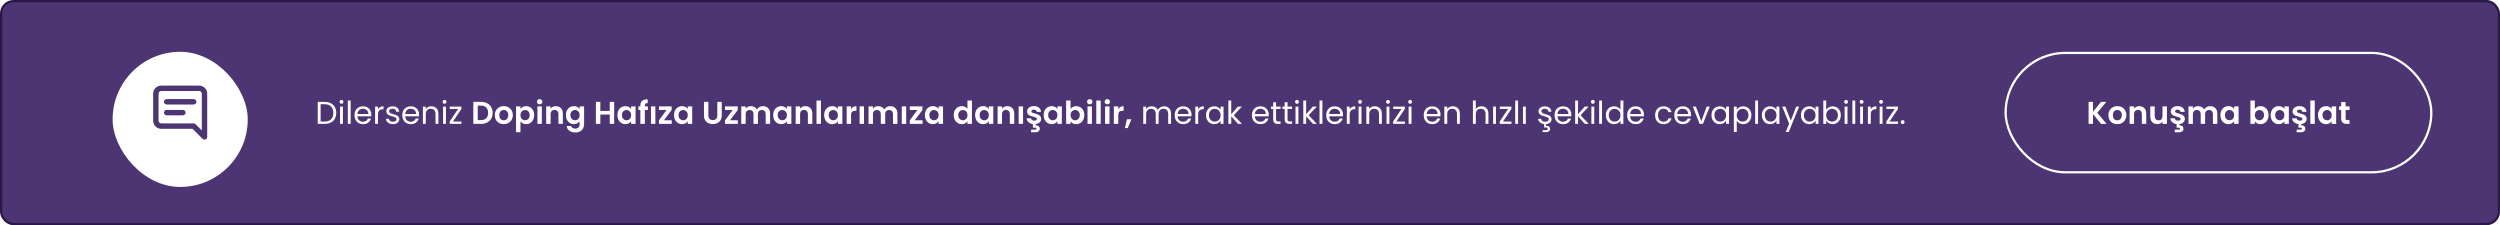 <svg width="1110" height="100" viewBox="0 0 1110 100" fill="none" xmlns="http://www.w3.org/2000/svg">
<rect x="0.5" y="0.5" width="1109" height="99" rx="5.5" fill="#4C3572" stroke="#2A1849"/>
<rect x="890.5" y="23.5" width="189" height="53" rx="26.5" stroke="white"/>
<mask id="mask0" mask-type="alpha" maskUnits="userSpaceOnUse" x="890" y="23" width="190" height="54">
<rect x="890.5" y="23.5" width="189" height="53" rx="26.5" fill="white" stroke="white"/>
</mask>
<g mask="url(#mask0)">
<path d="M932.85 55L929.294 50.646V55H927.334V45.228H929.294V49.61L932.85 45.228H935.216L931.184 50.072L935.328 55H932.85ZM940.061 55.126C939.315 55.126 938.643 54.963 938.045 54.636C937.448 54.3 936.977 53.829 936.631 53.222C936.295 52.615 936.127 51.915 936.127 51.122C936.127 50.329 936.3 49.629 936.645 49.022C937 48.415 937.481 47.949 938.087 47.622C938.694 47.286 939.371 47.118 940.117 47.118C940.864 47.118 941.541 47.286 942.147 47.622C942.754 47.949 943.23 48.415 943.575 49.022C943.93 49.629 944.107 50.329 944.107 51.122C944.107 51.915 943.925 52.615 943.561 53.222C943.207 53.829 942.721 54.3 942.105 54.636C941.499 54.963 940.817 55.126 940.061 55.126ZM940.061 53.418C940.416 53.418 940.747 53.334 941.055 53.166C941.373 52.989 941.625 52.727 941.811 52.382C941.998 52.037 942.091 51.617 942.091 51.122C942.091 50.385 941.895 49.82 941.503 49.428C941.121 49.027 940.649 48.826 940.089 48.826C939.529 48.826 939.058 49.027 938.675 49.428C938.302 49.82 938.115 50.385 938.115 51.122C938.115 51.859 938.297 52.429 938.661 52.83C939.035 53.222 939.501 53.418 940.061 53.418ZM949.843 47.132C950.767 47.132 951.514 47.426 952.083 48.014C952.652 48.593 952.937 49.405 952.937 50.45V55H950.977V50.716C950.977 50.1 950.823 49.629 950.515 49.302C950.207 48.966 949.787 48.798 949.255 48.798C948.714 48.798 948.284 48.966 947.967 49.302C947.659 49.629 947.505 50.1 947.505 50.716V55H945.545V47.244H947.505V48.21C947.766 47.874 948.098 47.613 948.499 47.426C948.91 47.23 949.358 47.132 949.843 47.132ZM962.123 47.244V55H960.149V54.02C959.897 54.356 959.566 54.622 959.155 54.818C958.754 55.005 958.315 55.098 957.839 55.098C957.232 55.098 956.696 54.972 956.229 54.72C955.762 54.459 955.394 54.081 955.123 53.586C954.862 53.082 954.731 52.485 954.731 51.794V47.244H956.691V51.514C956.691 52.13 956.845 52.606 957.153 52.942C957.461 53.269 957.881 53.432 958.413 53.432C958.954 53.432 959.379 53.269 959.687 52.942C959.995 52.606 960.149 52.13 960.149 51.514V47.244H962.123ZM967.641 55.63C968.154 55.63 968.583 55.761 968.929 56.022C969.283 56.283 969.461 56.661 969.461 57.156C969.461 57.66 969.279 58.047 968.915 58.318C968.56 58.589 968.121 58.724 967.599 58.724H965.611V57.576H967.277C967.501 57.576 967.669 57.543 967.781 57.478C967.902 57.413 967.963 57.296 967.963 57.128C967.963 56.96 967.902 56.843 967.781 56.778C967.669 56.722 967.501 56.694 967.277 56.694H966.409V55.084C965.606 54.981 964.953 54.697 964.449 54.23C963.945 53.763 963.674 53.203 963.637 52.55H965.611C965.648 52.849 965.793 53.096 966.045 53.292C966.306 53.488 966.628 53.586 967.011 53.586C967.384 53.586 967.673 53.511 967.879 53.362C968.093 53.213 968.201 53.021 968.201 52.788C968.201 52.536 968.07 52.349 967.809 52.228C967.557 52.097 967.151 51.957 966.591 51.808C966.012 51.668 965.536 51.523 965.163 51.374C964.799 51.225 964.481 50.996 964.211 50.688C963.949 50.38 963.819 49.965 963.819 49.442C963.819 49.013 963.94 48.621 964.183 48.266C964.435 47.911 964.789 47.631 965.247 47.426C965.713 47.221 966.259 47.118 966.885 47.118C967.809 47.118 968.546 47.351 969.097 47.818C969.647 48.275 969.951 48.896 970.007 49.68H968.131C968.103 49.372 967.972 49.129 967.739 48.952C967.515 48.765 967.211 48.672 966.829 48.672C966.474 48.672 966.199 48.737 966.003 48.868C965.816 48.999 965.723 49.181 965.723 49.414C965.723 49.675 965.853 49.876 966.115 50.016C966.376 50.147 966.782 50.282 967.333 50.422C967.893 50.562 968.355 50.707 968.719 50.856C969.083 51.005 969.395 51.239 969.657 51.556C969.927 51.864 970.067 52.275 970.077 52.788C970.077 53.385 969.857 53.894 969.419 54.314C968.989 54.734 968.397 54.991 967.641 55.084V55.63ZM981.318 47.132C982.27 47.132 983.035 47.426 983.614 48.014C984.202 48.593 984.496 49.405 984.496 50.45V55H982.536V50.716C982.536 50.109 982.382 49.647 982.074 49.33C981.766 49.003 981.346 48.84 980.814 48.84C980.282 48.84 979.857 49.003 979.54 49.33C979.232 49.647 979.078 50.109 979.078 50.716V55H977.118V50.716C977.118 50.109 976.964 49.647 976.656 49.33C976.348 49.003 975.928 48.84 975.396 48.84C974.854 48.84 974.425 49.003 974.108 49.33C973.8 49.647 973.646 50.109 973.646 50.716V55H971.686V47.244H973.646V48.182C973.898 47.855 974.22 47.599 974.612 47.412C975.013 47.225 975.452 47.132 975.928 47.132C976.534 47.132 977.076 47.263 977.552 47.524C978.028 47.776 978.396 48.14 978.658 48.616C978.91 48.168 979.274 47.809 979.75 47.538C980.235 47.267 980.758 47.132 981.318 47.132ZM985.852 51.094C985.852 50.31 986.006 49.615 986.314 49.008C986.631 48.401 987.056 47.935 987.588 47.608C988.129 47.281 988.731 47.118 989.394 47.118C989.972 47.118 990.476 47.235 990.906 47.468C991.344 47.701 991.694 47.995 991.956 48.35V47.244H993.93V55H991.956V53.866C991.704 54.23 991.354 54.533 990.906 54.776C990.467 55.009 989.958 55.126 989.38 55.126C988.726 55.126 988.129 54.958 987.588 54.622C987.056 54.286 986.631 53.815 986.314 53.208C986.006 52.592 985.852 51.887 985.852 51.094ZM991.956 51.122C991.956 50.646 991.862 50.24 991.676 49.904C991.489 49.559 991.237 49.297 990.92 49.12C990.602 48.933 990.262 48.84 989.898 48.84C989.534 48.84 989.198 48.929 988.89 49.106C988.582 49.283 988.33 49.545 988.134 49.89C987.947 50.226 987.854 50.627 987.854 51.094C987.854 51.561 987.947 51.971 988.134 52.326C988.33 52.671 988.582 52.937 988.89 53.124C989.207 53.311 989.543 53.404 989.898 53.404C990.262 53.404 990.602 53.315 990.92 53.138C991.237 52.951 991.489 52.69 991.676 52.354C991.862 52.009 991.956 51.598 991.956 51.122ZM1001.14 48.378C1001.39 48.005 1001.74 47.701 1002.18 47.468C1002.62 47.235 1003.13 47.118 1003.7 47.118C1004.36 47.118 1004.96 47.281 1005.49 47.608C1006.04 47.935 1006.46 48.401 1006.77 49.008C1007.09 49.605 1007.24 50.301 1007.24 51.094C1007.24 51.887 1007.09 52.592 1006.77 53.208C1006.46 53.815 1006.04 54.286 1005.49 54.622C1004.96 54.958 1004.36 55.126 1003.7 55.126C1003.12 55.126 1002.61 55.014 1002.18 54.79C1001.75 54.557 1001.4 54.258 1001.14 53.894V55H999.18V44.64H1001.14V48.378ZM1005.24 51.094C1005.24 50.627 1005.14 50.226 1004.95 49.89C1004.76 49.545 1004.51 49.283 1004.19 49.106C1003.88 48.929 1003.55 48.84 1003.18 48.84C1002.83 48.84 1002.49 48.933 1002.18 49.12C1001.87 49.297 1001.62 49.559 1001.42 49.904C1001.23 50.249 1001.14 50.655 1001.14 51.122C1001.14 51.589 1001.23 51.995 1001.42 52.34C1001.62 52.685 1001.87 52.951 1002.18 53.138C1002.49 53.315 1002.83 53.404 1003.18 53.404C1003.55 53.404 1003.88 53.311 1004.19 53.124C1004.51 52.937 1004.76 52.671 1004.95 52.326C1005.14 51.981 1005.24 51.57 1005.24 51.094ZM1008.16 51.094C1008.16 50.31 1008.32 49.615 1008.63 49.008C1008.94 48.401 1009.37 47.935 1009.9 47.608C1010.44 47.281 1011.04 47.118 1011.71 47.118C1012.28 47.118 1012.79 47.235 1013.22 47.468C1013.66 47.701 1014.01 47.995 1014.27 48.35V47.244H1016.24V55H1014.27V53.866C1014.02 54.23 1013.67 54.533 1013.22 54.776C1012.78 55.009 1012.27 55.126 1011.69 55.126C1011.04 55.126 1010.44 54.958 1009.9 54.622C1009.37 54.286 1008.94 53.815 1008.63 53.208C1008.32 52.592 1008.16 51.887 1008.16 51.094ZM1014.27 51.122C1014.27 50.646 1014.17 50.24 1013.99 49.904C1013.8 49.559 1013.55 49.297 1013.23 49.12C1012.91 48.933 1012.57 48.84 1012.21 48.84C1011.85 48.84 1011.51 48.929 1011.2 49.106C1010.89 49.283 1010.64 49.545 1010.45 49.89C1010.26 50.226 1010.17 50.627 1010.17 51.094C1010.17 51.561 1010.26 51.971 1010.45 52.326C1010.64 52.671 1010.89 52.937 1011.2 53.124C1011.52 53.311 1011.86 53.404 1012.21 53.404C1012.57 53.404 1012.91 53.315 1013.23 53.138C1013.55 52.951 1013.8 52.69 1013.99 52.354C1014.17 52.009 1014.27 51.598 1014.27 51.122ZM1021.74 55.63C1022.25 55.63 1022.68 55.761 1023.03 56.022C1023.38 56.283 1023.56 56.661 1023.56 57.156C1023.56 57.66 1023.38 58.047 1023.01 58.318C1022.66 58.589 1022.22 58.724 1021.7 58.724H1019.71V57.576H1021.38C1021.6 57.576 1021.77 57.543 1021.88 57.478C1022 57.413 1022.06 57.296 1022.06 57.128C1022.06 56.96 1022 56.843 1021.88 56.778C1021.77 56.722 1021.6 56.694 1021.38 56.694H1020.51V55.084C1019.71 54.981 1019.05 54.697 1018.55 54.23C1018.04 53.763 1017.77 53.203 1017.74 52.55H1019.71C1019.75 52.849 1019.89 53.096 1020.14 53.292C1020.41 53.488 1020.73 53.586 1021.11 53.586C1021.48 53.586 1021.77 53.511 1021.98 53.362C1022.19 53.213 1022.3 53.021 1022.3 52.788C1022.3 52.536 1022.17 52.349 1021.91 52.228C1021.66 52.097 1021.25 51.957 1020.69 51.808C1020.11 51.668 1019.64 51.523 1019.26 51.374C1018.9 51.225 1018.58 50.996 1018.31 50.688C1018.05 50.38 1017.92 49.965 1017.92 49.442C1017.92 49.013 1018.04 48.621 1018.28 48.266C1018.53 47.911 1018.89 47.631 1019.35 47.426C1019.81 47.221 1020.36 47.118 1020.98 47.118C1021.91 47.118 1022.65 47.351 1023.2 47.818C1023.75 48.275 1024.05 48.896 1024.11 49.68H1022.23C1022.2 49.372 1022.07 49.129 1021.84 48.952C1021.61 48.765 1021.31 48.672 1020.93 48.672C1020.57 48.672 1020.3 48.737 1020.1 48.868C1019.92 48.999 1019.82 49.181 1019.82 49.414C1019.82 49.675 1019.95 49.876 1020.21 50.016C1020.48 50.147 1020.88 50.282 1021.43 50.422C1021.99 50.562 1022.45 50.707 1022.82 50.856C1023.18 51.005 1023.5 51.239 1023.76 51.556C1024.03 51.864 1024.17 52.275 1024.18 52.788C1024.18 53.385 1023.96 53.894 1023.52 54.314C1023.09 54.734 1022.5 54.991 1021.74 55.084V55.63ZM1027.75 44.64V55H1025.79V44.64H1027.75ZM1029.18 51.094C1029.18 50.31 1029.33 49.615 1029.64 49.008C1029.96 48.401 1030.38 47.935 1030.91 47.608C1031.46 47.281 1032.06 47.118 1032.72 47.118C1033.3 47.118 1033.8 47.235 1034.23 47.468C1034.67 47.701 1035.02 47.995 1035.28 48.35V47.244H1037.26V55H1035.28V53.866C1035.03 54.23 1034.68 54.533 1034.23 54.776C1033.79 55.009 1033.28 55.126 1032.71 55.126C1032.05 55.126 1031.46 54.958 1030.91 54.622C1030.38 54.286 1029.96 53.815 1029.64 53.208C1029.33 52.592 1029.18 51.887 1029.18 51.094ZM1035.28 51.122C1035.28 50.646 1035.19 50.24 1035 49.904C1034.82 49.559 1034.56 49.297 1034.25 49.12C1033.93 48.933 1033.59 48.84 1033.22 48.84C1032.86 48.84 1032.52 48.929 1032.22 49.106C1031.91 49.283 1031.66 49.545 1031.46 49.89C1031.27 50.226 1031.18 50.627 1031.18 51.094C1031.18 51.561 1031.27 51.971 1031.46 52.326C1031.66 52.671 1031.91 52.937 1032.22 53.124C1032.53 53.311 1032.87 53.404 1033.22 53.404C1033.59 53.404 1033.93 53.315 1034.25 53.138C1034.56 52.951 1034.82 52.69 1035 52.354C1035.19 52.009 1035.28 51.598 1035.28 51.122ZM1041.45 48.854V52.606C1041.45 52.867 1041.51 53.059 1041.63 53.18C1041.76 53.292 1041.98 53.348 1042.28 53.348H1043.19V55H1041.96C1040.3 55 1039.48 54.197 1039.48 52.592V48.854H1038.55V47.244H1039.48V45.326H1041.45V47.244H1043.19V48.854H1041.45Z" fill="white"/>
</g>
<path d="M144.116 45.242C145.18 45.242 146.099 45.443 146.874 45.844C147.658 46.236 148.255 46.801 148.666 47.538C149.086 48.275 149.296 49.143 149.296 50.142C149.296 51.141 149.086 52.009 148.666 52.746C148.255 53.474 147.658 54.034 146.874 54.426C146.099 54.809 145.18 55 144.116 55H141.078V45.242H144.116ZM144.116 53.95C145.376 53.95 146.337 53.619 147 52.956C147.663 52.284 147.994 51.346 147.994 50.142C147.994 48.929 147.658 47.981 146.986 47.3C146.323 46.619 145.367 46.278 144.116 46.278H142.352V53.95H144.116ZM151.634 46.082C151.392 46.082 151.186 45.998 151.018 45.83C150.85 45.662 150.766 45.457 150.766 45.214C150.766 44.971 150.85 44.766 151.018 44.598C151.186 44.43 151.392 44.346 151.634 44.346C151.868 44.346 152.064 44.43 152.222 44.598C152.39 44.766 152.474 44.971 152.474 45.214C152.474 45.457 152.39 45.662 152.222 45.83C152.064 45.998 151.868 46.082 151.634 46.082ZM152.25 47.328V55H150.976V47.328H152.25ZM155.696 44.64V55H154.422V44.64H155.696ZM164.867 50.87C164.867 51.113 164.853 51.369 164.825 51.64H158.693C158.74 52.396 158.996 52.989 159.463 53.418C159.939 53.838 160.513 54.048 161.185 54.048C161.736 54.048 162.193 53.922 162.557 53.67C162.93 53.409 163.192 53.063 163.341 52.634H164.713C164.508 53.371 164.097 53.973 163.481 54.44C162.865 54.897 162.1 55.126 161.185 55.126C160.457 55.126 159.804 54.963 159.225 54.636C158.656 54.309 158.208 53.847 157.881 53.25C157.554 52.643 157.391 51.943 157.391 51.15C157.391 50.357 157.55 49.661 157.867 49.064C158.184 48.467 158.628 48.009 159.197 47.692C159.776 47.365 160.438 47.202 161.185 47.202C161.913 47.202 162.557 47.361 163.117 47.678C163.677 47.995 164.106 48.434 164.405 48.994C164.713 49.545 164.867 50.17 164.867 50.87ZM163.551 50.604C163.551 50.119 163.444 49.703 163.229 49.358C163.014 49.003 162.72 48.737 162.347 48.56C161.983 48.373 161.577 48.28 161.129 48.28C160.485 48.28 159.934 48.485 159.477 48.896C159.029 49.307 158.772 49.876 158.707 50.604H163.551ZM167.823 48.574C168.047 48.135 168.364 47.795 168.775 47.552C169.195 47.309 169.703 47.188 170.301 47.188V48.504H169.965C168.537 48.504 167.823 49.279 167.823 50.828V55H166.549V47.328H167.823V48.574ZM174.487 55.126C173.899 55.126 173.372 55.028 172.905 54.832C172.439 54.627 172.07 54.347 171.799 53.992C171.529 53.628 171.379 53.213 171.351 52.746H172.667C172.705 53.129 172.882 53.441 173.199 53.684C173.526 53.927 173.951 54.048 174.473 54.048C174.959 54.048 175.341 53.941 175.621 53.726C175.901 53.511 176.041 53.241 176.041 52.914C176.041 52.578 175.892 52.331 175.593 52.172C175.295 52.004 174.833 51.841 174.207 51.682C173.638 51.533 173.171 51.383 172.807 51.234C172.453 51.075 172.145 50.847 171.883 50.548C171.631 50.24 171.505 49.839 171.505 49.344C171.505 48.952 171.622 48.593 171.855 48.266C172.089 47.939 172.42 47.683 172.849 47.496C173.279 47.3 173.769 47.202 174.319 47.202C175.169 47.202 175.855 47.417 176.377 47.846C176.9 48.275 177.18 48.863 177.217 49.61H175.943C175.915 49.209 175.752 48.887 175.453 48.644C175.164 48.401 174.772 48.28 174.277 48.28C173.82 48.28 173.456 48.378 173.185 48.574C172.915 48.77 172.779 49.027 172.779 49.344C172.779 49.596 172.859 49.806 173.017 49.974C173.185 50.133 173.391 50.263 173.633 50.366C173.885 50.459 174.231 50.567 174.669 50.688C175.22 50.837 175.668 50.987 176.013 51.136C176.359 51.276 176.653 51.491 176.895 51.78C177.147 52.069 177.278 52.447 177.287 52.914C177.287 53.334 177.171 53.712 176.937 54.048C176.704 54.384 176.373 54.65 175.943 54.846C175.523 55.033 175.038 55.126 174.487 55.126ZM186.086 50.87C186.086 51.113 186.072 51.369 186.044 51.64H179.912C179.958 52.396 180.215 52.989 180.682 53.418C181.158 53.838 181.732 54.048 182.404 54.048C182.954 54.048 183.412 53.922 183.776 53.67C184.149 53.409 184.41 53.063 184.56 52.634H185.932C185.726 53.371 185.316 53.973 184.7 54.44C184.084 54.897 183.318 55.126 182.404 55.126C181.676 55.126 181.022 54.963 180.444 54.636C179.874 54.309 179.426 53.847 179.1 53.25C178.773 52.643 178.61 51.943 178.61 51.15C178.61 50.357 178.768 49.661 179.086 49.064C179.403 48.467 179.846 48.009 180.416 47.692C180.994 47.365 181.657 47.202 182.404 47.202C183.132 47.202 183.776 47.361 184.336 47.678C184.896 47.995 185.325 48.434 185.624 48.994C185.932 49.545 186.086 50.17 186.086 50.87ZM184.77 50.604C184.77 50.119 184.662 49.703 184.448 49.358C184.233 49.003 183.939 48.737 183.566 48.56C183.202 48.373 182.796 48.28 182.348 48.28C181.704 48.28 181.153 48.485 180.696 48.896C180.248 49.307 179.991 49.876 179.926 50.604H184.77ZM191.505 47.188C192.439 47.188 193.195 47.473 193.773 48.042C194.352 48.602 194.641 49.414 194.641 50.478V55H193.381V50.66C193.381 49.895 193.19 49.311 192.807 48.91C192.425 48.499 191.902 48.294 191.239 48.294C190.567 48.294 190.031 48.504 189.629 48.924C189.237 49.344 189.041 49.955 189.041 50.758V55H187.767V47.328H189.041V48.42C189.293 48.028 189.634 47.725 190.063 47.51C190.502 47.295 190.983 47.188 191.505 47.188ZM197.381 46.082C197.138 46.082 196.933 45.998 196.765 45.83C196.597 45.662 196.513 45.457 196.513 45.214C196.513 44.971 196.597 44.766 196.765 44.598C196.933 44.43 197.138 44.346 197.381 44.346C197.614 44.346 197.81 44.43 197.969 44.598C198.137 44.766 198.221 44.971 198.221 45.214C198.221 45.457 198.137 45.662 197.969 45.83C197.81 45.998 197.614 46.082 197.381 46.082ZM197.997 47.328V55H196.723V47.328H197.997ZM201.12 53.95H204.886V55H199.664V53.95L203.388 48.364H199.692V47.328H204.858V48.364L201.12 53.95ZM213.575 45.228C214.602 45.228 215.503 45.429 216.277 45.83C217.061 46.231 217.663 46.805 218.083 47.552C218.513 48.289 218.727 49.148 218.727 50.128C218.727 51.108 218.513 51.967 218.083 52.704C217.663 53.432 217.061 53.997 216.277 54.398C215.503 54.799 214.602 55 213.575 55H210.159V45.228H213.575ZM213.505 53.334C214.532 53.334 215.325 53.054 215.885 52.494C216.445 51.934 216.725 51.145 216.725 50.128C216.725 49.111 216.445 48.317 215.885 47.748C215.325 47.169 214.532 46.88 213.505 46.88H212.119V53.334H213.505ZM223.639 55.126C222.892 55.126 222.22 54.963 221.623 54.636C221.025 54.3 220.554 53.829 220.209 53.222C219.873 52.615 219.705 51.915 219.705 51.122C219.705 50.329 219.877 49.629 220.223 49.022C220.577 48.415 221.058 47.949 221.665 47.622C222.271 47.286 222.948 47.118 223.695 47.118C224.441 47.118 225.118 47.286 225.725 47.622C226.331 47.949 226.807 48.415 227.153 49.022C227.507 49.629 227.685 50.329 227.685 51.122C227.685 51.915 227.503 52.615 227.139 53.222C226.784 53.829 226.299 54.3 225.683 54.636C225.076 54.963 224.395 55.126 223.639 55.126ZM223.639 53.418C223.993 53.418 224.325 53.334 224.633 53.166C224.95 52.989 225.202 52.727 225.389 52.382C225.575 52.037 225.669 51.617 225.669 51.122C225.669 50.385 225.473 49.82 225.081 49.428C224.698 49.027 224.227 48.826 223.667 48.826C223.107 48.826 222.635 49.027 222.253 49.428C221.879 49.82 221.693 50.385 221.693 51.122C221.693 51.859 221.875 52.429 222.239 52.83C222.612 53.222 223.079 53.418 223.639 53.418ZM231.082 48.364C231.334 48.009 231.68 47.715 232.118 47.482C232.566 47.239 233.075 47.118 233.644 47.118C234.307 47.118 234.904 47.281 235.436 47.608C235.978 47.935 236.402 48.401 236.71 49.008C237.028 49.605 237.186 50.301 237.186 51.094C237.186 51.887 237.028 52.592 236.71 53.208C236.402 53.815 235.978 54.286 235.436 54.622C234.904 54.958 234.307 55.126 233.644 55.126C233.075 55.126 232.571 55.009 232.132 54.776C231.703 54.543 231.353 54.249 231.082 53.894V58.696H229.122V47.244H231.082V48.364ZM235.184 51.094C235.184 50.627 235.086 50.226 234.89 49.89C234.704 49.545 234.452 49.283 234.134 49.106C233.826 48.929 233.49 48.84 233.126 48.84C232.772 48.84 232.436 48.933 232.118 49.12C231.81 49.297 231.558 49.559 231.362 49.904C231.176 50.249 231.082 50.655 231.082 51.122C231.082 51.589 231.176 51.995 231.362 52.34C231.558 52.685 231.81 52.951 232.118 53.138C232.436 53.315 232.772 53.404 233.126 53.404C233.49 53.404 233.826 53.311 234.134 53.124C234.452 52.937 234.704 52.671 234.89 52.326C235.086 51.981 235.184 51.57 235.184 51.094ZM239.605 46.32C239.259 46.32 238.97 46.213 238.737 45.998C238.513 45.774 238.401 45.499 238.401 45.172C238.401 44.845 238.513 44.575 238.737 44.36C238.97 44.136 239.259 44.024 239.605 44.024C239.95 44.024 240.235 44.136 240.459 44.36C240.692 44.575 240.809 44.845 240.809 45.172C240.809 45.499 240.692 45.774 240.459 45.998C240.235 46.213 239.95 46.32 239.605 46.32ZM240.571 47.244V55H238.611V47.244H240.571ZM246.805 47.132C247.729 47.132 248.476 47.426 249.045 48.014C249.614 48.593 249.899 49.405 249.899 50.45V55H247.939V50.716C247.939 50.1 247.785 49.629 247.477 49.302C247.169 48.966 246.749 48.798 246.217 48.798C245.676 48.798 245.246 48.966 244.929 49.302C244.621 49.629 244.467 50.1 244.467 50.716V55H242.507V47.244H244.467V48.21C244.728 47.874 245.06 47.613 245.461 47.426C245.872 47.23 246.32 47.132 246.805 47.132ZM254.801 47.118C255.38 47.118 255.888 47.235 256.327 47.468C256.766 47.692 257.111 47.986 257.363 48.35V47.244H259.337V55.056C259.337 55.775 259.192 56.414 258.903 56.974C258.614 57.543 258.18 57.991 257.601 58.318C257.022 58.654 256.322 58.822 255.501 58.822C254.4 58.822 253.494 58.565 252.785 58.052C252.085 57.539 251.688 56.839 251.595 55.952H253.541C253.644 56.307 253.863 56.587 254.199 56.792C254.544 57.007 254.96 57.114 255.445 57.114C256.014 57.114 256.476 56.941 256.831 56.596C257.186 56.26 257.363 55.747 257.363 55.056V53.852C257.111 54.216 256.761 54.519 256.313 54.762C255.874 55.005 255.37 55.126 254.801 55.126C254.148 55.126 253.55 54.958 253.009 54.622C252.468 54.286 252.038 53.815 251.721 53.208C251.413 52.592 251.259 51.887 251.259 51.094C251.259 50.31 251.413 49.615 251.721 49.008C252.038 48.401 252.463 47.935 252.995 47.608C253.536 47.281 254.138 47.118 254.801 47.118ZM257.363 51.122C257.363 50.646 257.27 50.24 257.083 49.904C256.896 49.559 256.644 49.297 256.327 49.12C256.01 48.933 255.669 48.84 255.305 48.84C254.941 48.84 254.605 48.929 254.297 49.106C253.989 49.283 253.737 49.545 253.541 49.89C253.354 50.226 253.261 50.627 253.261 51.094C253.261 51.561 253.354 51.971 253.541 52.326C253.737 52.671 253.989 52.937 254.297 53.124C254.614 53.311 254.95 53.404 255.305 53.404C255.669 53.404 256.01 53.315 256.327 53.138C256.644 52.951 256.896 52.69 257.083 52.354C257.27 52.009 257.363 51.598 257.363 51.122ZM272.693 45.228V55H270.733V50.842H266.547V55H264.587V45.228H266.547V49.246H270.733V45.228H272.693ZM274.118 51.094C274.118 50.31 274.272 49.615 274.58 49.008C274.898 48.401 275.322 47.935 275.854 47.608C276.396 47.281 276.998 47.118 277.66 47.118C278.239 47.118 278.743 47.235 279.172 47.468C279.611 47.701 279.961 47.995 280.222 48.35V47.244H282.196V55H280.222V53.866C279.97 54.23 279.62 54.533 279.172 54.776C278.734 55.009 278.225 55.126 277.646 55.126C276.993 55.126 276.396 54.958 275.854 54.622C275.322 54.286 274.898 53.815 274.58 53.208C274.272 52.592 274.118 51.887 274.118 51.094ZM280.222 51.122C280.222 50.646 280.129 50.24 279.942 49.904C279.756 49.559 279.504 49.297 279.186 49.12C278.869 48.933 278.528 48.84 278.164 48.84C277.8 48.84 277.464 48.929 277.156 49.106C276.848 49.283 276.596 49.545 276.4 49.89C276.214 50.226 276.12 50.627 276.12 51.094C276.12 51.561 276.214 51.971 276.4 52.326C276.596 52.671 276.848 52.937 277.156 53.124C277.474 53.311 277.81 53.404 278.164 53.404C278.528 53.404 278.869 53.315 279.186 53.138C279.504 52.951 279.756 52.69 279.942 52.354C280.129 52.009 280.222 51.598 280.222 51.122ZM287.667 48.854H286.309V55H284.321V48.854H283.439V47.244H284.321V46.852C284.321 45.9 284.591 45.2 285.133 44.752C285.674 44.304 286.491 44.094 287.583 44.122V45.774C287.107 45.765 286.775 45.844 286.589 46.012C286.402 46.18 286.309 46.483 286.309 46.922V47.244H287.667V48.854ZM290.981 47.244V55H289.021V47.244H290.981ZM294.789 53.39H298.247V55H292.563V53.418L295.951 48.854H292.577V47.244H298.205V48.826L294.789 53.39ZM299.261 51.094C299.261 50.31 299.415 49.615 299.723 49.008C300.04 48.401 300.465 47.935 300.997 47.608C301.538 47.281 302.14 47.118 302.803 47.118C303.381 47.118 303.885 47.235 304.315 47.468C304.753 47.701 305.103 47.995 305.365 48.35V47.244H307.339V55H305.365V53.866C305.113 54.23 304.763 54.533 304.315 54.776C303.876 55.009 303.367 55.126 302.789 55.126C302.135 55.126 301.538 54.958 300.997 54.622C300.465 54.286 300.04 53.815 299.723 53.208C299.415 52.592 299.261 51.887 299.261 51.094ZM305.365 51.122C305.365 50.646 305.271 50.24 305.085 49.904C304.898 49.559 304.646 49.297 304.329 49.12C304.011 48.933 303.671 48.84 303.307 48.84C302.943 48.84 302.607 48.929 302.299 49.106C301.991 49.283 301.739 49.545 301.543 49.89C301.356 50.226 301.263 50.627 301.263 51.094C301.263 51.561 301.356 51.971 301.543 52.326C301.739 52.671 301.991 52.937 302.299 53.124C302.616 53.311 302.952 53.404 303.307 53.404C303.671 53.404 304.011 53.315 304.329 53.138C304.646 52.951 304.898 52.69 305.085 52.354C305.271 52.009 305.365 51.598 305.365 51.122ZM314.521 45.228V51.276C314.521 51.939 314.694 52.447 315.039 52.802C315.384 53.147 315.87 53.32 316.495 53.32C317.13 53.32 317.62 53.147 317.965 52.802C318.31 52.447 318.483 51.939 318.483 51.276V45.228H320.457V51.262C320.457 52.093 320.275 52.797 319.911 53.376C319.556 53.945 319.076 54.375 318.469 54.664C317.872 54.953 317.204 55.098 316.467 55.098C315.739 55.098 315.076 54.953 314.479 54.664C313.891 54.375 313.424 53.945 313.079 53.376C312.734 52.797 312.561 52.093 312.561 51.262V45.228H314.521ZM324.143 53.39H327.601V55H321.917V53.418L325.305 48.854H321.931V47.244H327.559V48.826L324.143 53.39ZM338.75 47.132C339.702 47.132 340.468 47.426 341.046 48.014C341.634 48.593 341.928 49.405 341.928 50.45V55H339.968V50.716C339.968 50.109 339.814 49.647 339.506 49.33C339.198 49.003 338.778 48.84 338.246 48.84C337.714 48.84 337.29 49.003 336.972 49.33C336.664 49.647 336.51 50.109 336.51 50.716V55H334.55V50.716C334.55 50.109 334.396 49.647 334.088 49.33C333.78 49.003 333.36 48.84 332.828 48.84C332.287 48.84 331.858 49.003 331.54 49.33C331.232 49.647 331.078 50.109 331.078 50.716V55H329.118V47.244H331.078V48.182C331.33 47.855 331.652 47.599 332.044 47.412C332.446 47.225 332.884 47.132 333.36 47.132C333.967 47.132 334.508 47.263 334.984 47.524C335.46 47.776 335.829 48.14 336.09 48.616C336.342 48.168 336.706 47.809 337.182 47.538C337.668 47.267 338.19 47.132 338.75 47.132ZM343.284 51.094C343.284 50.31 343.438 49.615 343.746 49.008C344.064 48.401 344.488 47.935 345.02 47.608C345.562 47.281 346.164 47.118 346.826 47.118C347.405 47.118 347.909 47.235 348.338 47.468C348.777 47.701 349.127 47.995 349.388 48.35V47.244H351.362V55H349.388V53.866C349.136 54.23 348.786 54.533 348.338 54.776C347.9 55.009 347.391 55.126 346.812 55.126C346.159 55.126 345.562 54.958 345.02 54.622C344.488 54.286 344.064 53.815 343.746 53.208C343.438 52.592 343.284 51.887 343.284 51.094ZM349.388 51.122C349.388 50.646 349.295 50.24 349.108 49.904C348.922 49.559 348.67 49.297 348.352 49.12C348.035 48.933 347.694 48.84 347.33 48.84C346.966 48.84 346.63 48.929 346.322 49.106C346.014 49.283 345.762 49.545 345.566 49.89C345.38 50.226 345.286 50.627 345.286 51.094C345.286 51.561 345.38 51.971 345.566 52.326C345.762 52.671 346.014 52.937 346.322 53.124C346.64 53.311 346.976 53.404 347.33 53.404C347.694 53.404 348.035 53.315 348.352 53.138C348.67 52.951 348.922 52.69 349.108 52.354C349.295 52.009 349.388 51.598 349.388 51.122ZM357.575 47.132C358.499 47.132 359.245 47.426 359.815 48.014C360.384 48.593 360.669 49.405 360.669 50.45V55H358.709V50.716C358.709 50.1 358.555 49.629 358.247 49.302C357.939 48.966 357.519 48.798 356.987 48.798C356.445 48.798 356.016 48.966 355.699 49.302C355.391 49.629 355.237 50.1 355.237 50.716V55H353.277V47.244H355.237V48.21C355.498 47.874 355.829 47.613 356.231 47.426C356.641 47.23 357.089 47.132 357.575 47.132ZM364.492 44.64V55H362.532V44.64H364.492ZM365.925 51.094C365.925 50.31 366.079 49.615 366.387 49.008C366.704 48.401 367.129 47.935 367.661 47.608C368.202 47.281 368.804 47.118 369.467 47.118C370.046 47.118 370.55 47.235 370.979 47.468C371.418 47.701 371.768 47.995 372.029 48.35V47.244H374.003V55H372.029V53.866C371.777 54.23 371.427 54.533 370.979 54.776C370.54 55.009 370.032 55.126 369.453 55.126C368.8 55.126 368.202 54.958 367.661 54.622C367.129 54.286 366.704 53.815 366.387 53.208C366.079 52.592 365.925 51.887 365.925 51.094ZM372.029 51.122C372.029 50.646 371.936 50.24 371.749 49.904C371.562 49.559 371.31 49.297 370.993 49.12C370.676 48.933 370.335 48.84 369.971 48.84C369.607 48.84 369.271 48.929 368.963 49.106C368.655 49.283 368.403 49.545 368.207 49.89C368.02 50.226 367.927 50.627 367.927 51.094C367.927 51.561 368.02 51.971 368.207 52.326C368.403 52.671 368.655 52.937 368.963 53.124C369.28 53.311 369.616 53.404 369.971 53.404C370.335 53.404 370.676 53.315 370.993 53.138C371.31 52.951 371.562 52.69 371.749 52.354C371.936 52.009 372.029 51.598 372.029 51.122ZM377.877 48.448C378.129 48.037 378.456 47.715 378.857 47.482C379.268 47.249 379.735 47.132 380.257 47.132V49.19H379.739C379.123 49.19 378.657 49.335 378.339 49.624C378.031 49.913 377.877 50.417 377.877 51.136V55H375.917V47.244H377.877V48.448ZM383.621 47.244V55H381.661V47.244H383.621ZM395.27 47.132C396.222 47.132 396.987 47.426 397.566 48.014C398.154 48.593 398.448 49.405 398.448 50.45V55H396.488V50.716C396.488 50.109 396.334 49.647 396.026 49.33C395.718 49.003 395.298 48.84 394.766 48.84C394.234 48.84 393.809 49.003 393.492 49.33C393.184 49.647 393.03 50.109 393.03 50.716V55H391.07V50.716C391.07 50.109 390.916 49.647 390.608 49.33C390.3 49.003 389.88 48.84 389.348 48.84C388.807 48.84 388.377 49.003 388.06 49.33C387.752 49.647 387.598 50.109 387.598 50.716V55H385.638V47.244H387.598V48.182C387.85 47.855 388.172 47.599 388.564 47.412C388.965 47.225 389.404 47.132 389.88 47.132C390.487 47.132 391.028 47.263 391.504 47.524C391.98 47.776 392.349 48.14 392.61 48.616C392.862 48.168 393.226 47.809 393.702 47.538C394.187 47.267 394.71 47.132 395.27 47.132ZM402.352 47.244V55H400.392V47.244H402.352ZM406.16 53.39H409.618V55H403.934V53.418L407.322 48.854H403.948V47.244H409.576V48.826L406.16 53.39ZM410.632 51.094C410.632 50.31 410.786 49.615 411.094 49.008C411.411 48.401 411.836 47.935 412.368 47.608C412.909 47.281 413.511 47.118 414.174 47.118C414.753 47.118 415.257 47.235 415.686 47.468C416.125 47.701 416.475 47.995 416.736 48.35V47.244H418.71V55H416.736V53.866C416.484 54.23 416.134 54.533 415.686 54.776C415.247 55.009 414.739 55.126 414.16 55.126C413.507 55.126 412.909 54.958 412.368 54.622C411.836 54.286 411.411 53.815 411.094 53.208C410.786 52.592 410.632 51.887 410.632 51.094ZM416.736 51.122C416.736 50.646 416.643 50.24 416.456 49.904C416.269 49.559 416.017 49.297 415.7 49.12C415.383 48.933 415.042 48.84 414.678 48.84C414.314 48.84 413.978 48.929 413.67 49.106C413.362 49.283 413.11 49.545 412.914 49.89C412.727 50.226 412.634 50.627 412.634 51.094C412.634 51.561 412.727 51.971 412.914 52.326C413.11 52.671 413.362 52.937 413.67 53.124C413.987 53.311 414.323 53.404 414.678 53.404C415.042 53.404 415.383 53.315 415.7 53.138C416.017 52.951 416.269 52.69 416.456 52.354C416.643 52.009 416.736 51.598 416.736 51.122ZM423.456 51.094C423.456 50.31 423.61 49.615 423.918 49.008C424.235 48.401 424.665 47.935 425.206 47.608C425.747 47.281 426.349 47.118 427.012 47.118C427.516 47.118 427.997 47.23 428.454 47.454C428.911 47.669 429.275 47.958 429.546 48.322V44.64H431.534V55H429.546V53.852C429.303 54.235 428.963 54.543 428.524 54.776C428.085 55.009 427.577 55.126 426.998 55.126C426.345 55.126 425.747 54.958 425.206 54.622C424.665 54.286 424.235 53.815 423.918 53.208C423.61 52.592 423.456 51.887 423.456 51.094ZM429.56 51.122C429.56 50.646 429.467 50.24 429.28 49.904C429.093 49.559 428.841 49.297 428.524 49.12C428.207 48.933 427.866 48.84 427.502 48.84C427.138 48.84 426.802 48.929 426.494 49.106C426.186 49.283 425.934 49.545 425.738 49.89C425.551 50.226 425.458 50.627 425.458 51.094C425.458 51.561 425.551 51.971 425.738 52.326C425.934 52.671 426.186 52.937 426.494 53.124C426.811 53.311 427.147 53.404 427.502 53.404C427.866 53.404 428.207 53.315 428.524 53.138C428.841 52.951 429.093 52.69 429.28 52.354C429.467 52.009 429.56 51.598 429.56 51.122ZM432.944 51.094C432.944 50.31 433.098 49.615 433.406 49.008C433.724 48.401 434.148 47.935 434.68 47.608C435.222 47.281 435.824 47.118 436.486 47.118C437.065 47.118 437.569 47.235 437.998 47.468C438.437 47.701 438.787 47.995 439.048 48.35V47.244H441.022V55H439.048V53.866C438.796 54.23 438.446 54.533 437.998 54.776C437.56 55.009 437.051 55.126 436.472 55.126C435.819 55.126 435.222 54.958 434.68 54.622C434.148 54.286 433.724 53.815 433.406 53.208C433.098 52.592 432.944 51.887 432.944 51.094ZM439.048 51.122C439.048 50.646 438.955 50.24 438.768 49.904C438.582 49.559 438.33 49.297 438.012 49.12C437.695 48.933 437.354 48.84 436.99 48.84C436.626 48.84 436.29 48.929 435.982 49.106C435.674 49.283 435.422 49.545 435.226 49.89C435.04 50.226 434.946 50.627 434.946 51.094C434.946 51.561 435.04 51.971 435.226 52.326C435.422 52.671 435.674 52.937 435.982 53.124C436.3 53.311 436.636 53.404 436.99 53.404C437.354 53.404 437.695 53.315 438.012 53.138C438.33 52.951 438.582 52.69 438.768 52.354C438.955 52.009 439.048 51.598 439.048 51.122ZM447.235 47.132C448.159 47.132 448.905 47.426 449.475 48.014C450.044 48.593 450.329 49.405 450.329 50.45V55H448.369V50.716C448.369 50.1 448.215 49.629 447.907 49.302C447.599 48.966 447.179 48.798 446.647 48.798C446.105 48.798 445.676 48.966 445.359 49.302C445.051 49.629 444.897 50.1 444.897 50.716V55H442.937V47.244H444.897V48.21C445.158 47.874 445.489 47.613 445.891 47.426C446.301 47.23 446.749 47.132 447.235 47.132ZM454.237 47.244V55H452.277V47.244H454.237ZM459.837 55.63C460.35 55.63 460.78 55.761 461.125 56.022C461.48 56.283 461.657 56.661 461.657 57.156C461.657 57.66 461.475 58.047 461.111 58.318C460.756 58.589 460.318 58.724 459.795 58.724H457.807V57.576H459.473C459.697 57.576 459.865 57.543 459.977 57.478C460.098 57.413 460.159 57.296 460.159 57.128C460.159 56.96 460.098 56.843 459.977 56.778C459.865 56.722 459.697 56.694 459.473 56.694H458.605V55.084C457.802 54.981 457.149 54.697 456.645 54.23C456.141 53.763 455.87 53.203 455.833 52.55H457.807C457.844 52.849 457.989 53.096 458.241 53.292C458.502 53.488 458.824 53.586 459.207 53.586C459.58 53.586 459.87 53.511 460.075 53.362C460.29 53.213 460.397 53.021 460.397 52.788C460.397 52.536 460.266 52.349 460.005 52.228C459.753 52.097 459.347 51.957 458.787 51.808C458.208 51.668 457.732 51.523 457.359 51.374C456.995 51.225 456.678 50.996 456.407 50.688C456.146 50.38 456.015 49.965 456.015 49.442C456.015 49.013 456.136 48.621 456.379 48.266C456.631 47.911 456.986 47.631 457.443 47.426C457.91 47.221 458.456 47.118 459.081 47.118C460.005 47.118 460.742 47.351 461.293 47.818C461.844 48.275 462.147 48.896 462.203 49.68H460.327C460.299 49.372 460.168 49.129 459.935 48.952C459.711 48.765 459.408 48.672 459.025 48.672C458.67 48.672 458.395 48.737 458.199 48.868C458.012 48.999 457.919 49.181 457.919 49.414C457.919 49.675 458.05 49.876 458.311 50.016C458.572 50.147 458.978 50.282 459.529 50.422C460.089 50.562 460.551 50.707 460.915 50.856C461.279 51.005 461.592 51.239 461.853 51.556C462.124 51.864 462.264 52.275 462.273 52.788C462.273 53.385 462.054 53.894 461.615 54.314C461.186 54.734 460.593 54.991 459.837 55.084V55.63ZM463.378 51.094C463.378 50.31 463.532 49.615 463.84 49.008C464.157 48.401 464.582 47.935 465.114 47.608C465.655 47.281 466.257 47.118 466.92 47.118C467.499 47.118 468.003 47.235 468.432 47.468C468.871 47.701 469.221 47.995 469.482 48.35V47.244H471.456V55H469.482V53.866C469.23 54.23 468.88 54.533 468.432 54.776C467.993 55.009 467.485 55.126 466.906 55.126C466.253 55.126 465.655 54.958 465.114 54.622C464.582 54.286 464.157 53.815 463.84 53.208C463.532 52.592 463.378 51.887 463.378 51.094ZM469.482 51.122C469.482 50.646 469.389 50.24 469.202 49.904C469.015 49.559 468.763 49.297 468.446 49.12C468.129 48.933 467.788 48.84 467.424 48.84C467.06 48.84 466.724 48.929 466.416 49.106C466.108 49.283 465.856 49.545 465.66 49.89C465.473 50.226 465.38 50.627 465.38 51.094C465.38 51.561 465.473 51.971 465.66 52.326C465.856 52.671 466.108 52.937 466.416 53.124C466.733 53.311 467.069 53.404 467.424 53.404C467.788 53.404 468.129 53.315 468.446 53.138C468.763 52.951 469.015 52.69 469.202 52.354C469.389 52.009 469.482 51.598 469.482 51.122ZM475.33 48.378C475.582 48.005 475.928 47.701 476.366 47.468C476.814 47.235 477.323 47.118 477.892 47.118C478.555 47.118 479.152 47.281 479.684 47.608C480.226 47.935 480.65 48.401 480.958 49.008C481.276 49.605 481.434 50.301 481.434 51.094C481.434 51.887 481.276 52.592 480.958 53.208C480.65 53.815 480.226 54.286 479.684 54.622C479.152 54.958 478.555 55.126 477.892 55.126C477.314 55.126 476.805 55.014 476.366 54.79C475.937 54.557 475.592 54.258 475.33 53.894V55H473.37V44.64H475.33V48.378ZM479.432 51.094C479.432 50.627 479.334 50.226 479.138 49.89C478.952 49.545 478.7 49.283 478.382 49.106C478.074 48.929 477.738 48.84 477.374 48.84C477.02 48.84 476.684 48.933 476.366 49.12C476.058 49.297 475.806 49.559 475.61 49.904C475.424 50.249 475.33 50.655 475.33 51.122C475.33 51.589 475.424 51.995 475.61 52.34C475.806 52.685 476.058 52.951 476.366 53.138C476.684 53.315 477.02 53.404 477.374 53.404C477.738 53.404 478.074 53.311 478.382 53.124C478.7 52.937 478.952 52.671 479.138 52.326C479.334 51.981 479.432 51.57 479.432 51.094ZM483.853 46.32C483.507 46.32 483.218 46.213 482.985 45.998C482.761 45.774 482.649 45.499 482.649 45.172C482.649 44.845 482.761 44.575 482.985 44.36C483.218 44.136 483.507 44.024 483.853 44.024C484.198 44.024 484.483 44.136 484.707 44.36C484.94 44.575 485.057 44.845 485.057 45.172C485.057 45.499 484.94 45.774 484.707 45.998C484.483 46.213 484.198 46.32 483.853 46.32ZM484.819 47.244V55H482.859V47.244H484.819ZM488.715 44.64V55H486.755V44.64H488.715ZM491.646 46.32C491.3 46.32 491.011 46.213 490.778 45.998C490.554 45.774 490.442 45.499 490.442 45.172C490.442 44.845 490.554 44.575 490.778 44.36C491.011 44.136 491.3 44.024 491.646 44.024C491.991 44.024 492.276 44.136 492.5 44.36C492.733 44.575 492.85 44.845 492.85 45.172C492.85 45.499 492.733 45.774 492.5 45.998C492.276 46.213 491.991 46.32 491.646 46.32ZM492.612 47.244V55H490.652V47.244H492.612ZM496.508 48.448C496.76 48.037 497.087 47.715 497.488 47.482C497.899 47.249 498.365 47.132 498.888 47.132V49.19H498.37C497.754 49.19 497.287 49.335 496.97 49.624C496.662 49.913 496.508 50.417 496.508 51.136V55H494.548V47.244H496.508V48.448ZM502.35 52.942L500.712 56.876H499.452L500.362 52.942H502.35ZM516.833 47.188C517.431 47.188 517.963 47.314 518.429 47.566C518.896 47.809 519.265 48.177 519.535 48.672C519.806 49.167 519.941 49.769 519.941 50.478V55H518.681V50.66C518.681 49.895 518.49 49.311 518.107 48.91C517.734 48.499 517.225 48.294 516.581 48.294C515.919 48.294 515.391 48.509 514.999 48.938C514.607 49.358 514.411 49.969 514.411 50.772V55H513.151V50.66C513.151 49.895 512.96 49.311 512.577 48.91C512.204 48.499 511.695 48.294 511.051 48.294C510.389 48.294 509.861 48.509 509.469 48.938C509.077 49.358 508.881 49.969 508.881 50.772V55H507.607V47.328H508.881V48.434C509.133 48.033 509.469 47.725 509.889 47.51C510.319 47.295 510.79 47.188 511.303 47.188C511.947 47.188 512.517 47.333 513.011 47.622C513.506 47.911 513.875 48.336 514.117 48.896C514.332 48.355 514.687 47.935 515.181 47.636C515.676 47.337 516.227 47.188 516.833 47.188ZM529.031 50.87C529.031 51.113 529.017 51.369 528.989 51.64H522.857C522.904 52.396 523.16 52.989 523.627 53.418C524.103 53.838 524.677 54.048 525.349 54.048C525.9 54.048 526.357 53.922 526.721 53.67C527.094 53.409 527.356 53.063 527.505 52.634H528.877C528.672 53.371 528.261 53.973 527.645 54.44C527.029 54.897 526.264 55.126 525.349 55.126C524.621 55.126 523.968 54.963 523.389 54.636C522.82 54.309 522.372 53.847 522.045 53.25C521.718 52.643 521.555 51.943 521.555 51.15C521.555 50.357 521.714 49.661 522.031 49.064C522.348 48.467 522.792 48.009 523.361 47.692C523.94 47.365 524.602 47.202 525.349 47.202C526.077 47.202 526.721 47.361 527.281 47.678C527.841 47.995 528.27 48.434 528.569 48.994C528.877 49.545 529.031 50.17 529.031 50.87ZM527.715 50.604C527.715 50.119 527.608 49.703 527.393 49.358C527.178 49.003 526.884 48.737 526.511 48.56C526.147 48.373 525.741 48.28 525.293 48.28C524.649 48.28 524.098 48.485 523.641 48.896C523.193 49.307 522.936 49.876 522.871 50.604H527.715ZM531.987 48.574C532.211 48.135 532.528 47.795 532.939 47.552C533.359 47.309 533.867 47.188 534.465 47.188V48.504H534.129C532.701 48.504 531.987 49.279 531.987 50.828V55H530.713V47.328H531.987V48.574ZM535.459 51.136C535.459 50.352 535.618 49.666 535.935 49.078C536.253 48.481 536.687 48.019 537.237 47.692C537.797 47.365 538.418 47.202 539.099 47.202C539.771 47.202 540.355 47.347 540.849 47.636C541.344 47.925 541.713 48.289 541.955 48.728V47.328H543.243V55H541.955V53.572C541.703 54.02 541.325 54.393 540.821 54.692C540.327 54.981 539.748 55.126 539.085 55.126C538.404 55.126 537.788 54.958 537.237 54.622C536.687 54.286 536.253 53.815 535.935 53.208C535.618 52.601 535.459 51.911 535.459 51.136ZM541.955 51.15C541.955 50.571 541.839 50.067 541.605 49.638C541.372 49.209 541.055 48.882 540.653 48.658C540.261 48.425 539.827 48.308 539.351 48.308C538.875 48.308 538.441 48.42 538.049 48.644C537.657 48.868 537.345 49.195 537.111 49.624C536.878 50.053 536.761 50.557 536.761 51.136C536.761 51.724 536.878 52.237 537.111 52.676C537.345 53.105 537.657 53.437 538.049 53.67C538.441 53.894 538.875 54.006 539.351 54.006C539.827 54.006 540.261 53.894 540.653 53.67C541.055 53.437 541.372 53.105 541.605 52.676C541.839 52.237 541.955 51.729 541.955 51.15ZM549.68 55L546.67 51.612V55H545.396V44.64H546.67V50.73L549.624 47.328H551.402L547.79 51.15L551.416 55H549.68ZM563.334 50.87C563.334 51.113 563.32 51.369 563.292 51.64H557.16C557.207 52.396 557.463 52.989 557.93 53.418C558.406 53.838 558.98 54.048 559.652 54.048C560.203 54.048 560.66 53.922 561.024 53.67C561.397 53.409 561.659 53.063 561.808 52.634H563.18C562.975 53.371 562.564 53.973 561.948 54.44C561.332 54.897 560.567 55.126 559.652 55.126C558.924 55.126 558.271 54.963 557.692 54.636C557.123 54.309 556.675 53.847 556.348 53.25C556.021 52.643 555.858 51.943 555.858 51.15C555.858 50.357 556.017 49.661 556.334 49.064C556.651 48.467 557.095 48.009 557.664 47.692C558.243 47.365 558.905 47.202 559.652 47.202C560.38 47.202 561.024 47.361 561.584 47.678C562.144 47.995 562.573 48.434 562.872 48.994C563.18 49.545 563.334 50.17 563.334 50.87ZM562.018 50.604C562.018 50.119 561.911 49.703 561.696 49.358C561.481 49.003 561.187 48.737 560.814 48.56C560.45 48.373 560.044 48.28 559.596 48.28C558.952 48.28 558.401 48.485 557.944 48.896C557.496 49.307 557.239 49.876 557.174 50.604H562.018ZM566.57 48.378V52.9C566.57 53.273 566.649 53.539 566.808 53.698C566.966 53.847 567.242 53.922 567.633 53.922H568.572V55H567.424C566.714 55 566.182 54.837 565.828 54.51C565.473 54.183 565.296 53.647 565.296 52.9V48.378H564.302V47.328H565.296V45.396H566.57V47.328H568.572V48.378H566.57ZM571.669 48.378V52.9C571.669 53.273 571.748 53.539 571.907 53.698C572.066 53.847 572.341 53.922 572.733 53.922H573.671V55H572.523C571.814 55 571.282 54.837 570.927 54.51C570.572 54.183 570.395 53.647 570.395 52.9V48.378H569.401V47.328H570.395V45.396H571.669V47.328H573.671V48.378H571.669ZM575.873 46.082C575.63 46.082 575.425 45.998 575.257 45.83C575.089 45.662 575.005 45.457 575.005 45.214C575.005 44.971 575.089 44.766 575.257 44.598C575.425 44.43 575.63 44.346 575.873 44.346C576.106 44.346 576.302 44.43 576.461 44.598C576.629 44.766 576.713 44.971 576.713 45.214C576.713 45.457 576.629 45.662 576.461 45.83C576.302 45.998 576.106 46.082 575.873 46.082ZM576.489 47.328V55H575.215V47.328H576.489ZM582.944 55L579.934 51.612V55H578.66V44.64H579.934V50.73L582.888 47.328H584.666L581.054 51.15L584.68 55H582.944ZM587.139 44.64V55H585.865V44.64H587.139ZM596.31 50.87C596.31 51.113 596.296 51.369 596.268 51.64H590.136C590.183 52.396 590.44 52.989 590.906 53.418C591.382 53.838 591.956 54.048 592.628 54.048C593.179 54.048 593.636 53.922 594 53.67C594.374 53.409 594.635 53.063 594.784 52.634H596.156C595.951 53.371 595.54 53.973 594.924 54.44C594.308 54.897 593.543 55.126 592.628 55.126C591.9 55.126 591.247 54.963 590.668 54.636C590.099 54.309 589.651 53.847 589.324 53.25C588.998 52.643 588.834 51.943 588.834 51.15C588.834 50.357 588.993 49.661 589.31 49.064C589.628 48.467 590.071 48.009 590.64 47.692C591.219 47.365 591.882 47.202 592.628 47.202C593.356 47.202 594 47.361 594.56 47.678C595.12 47.995 595.55 48.434 595.848 48.994C596.156 49.545 596.31 50.17 596.31 50.87ZM594.994 50.604C594.994 50.119 594.887 49.703 594.672 49.358C594.458 49.003 594.164 48.737 593.79 48.56C593.426 48.373 593.02 48.28 592.572 48.28C591.928 48.28 591.378 48.485 590.92 48.896C590.472 49.307 590.216 49.876 590.15 50.604H594.994ZM599.266 48.574C599.49 48.135 599.807 47.795 600.218 47.552C600.638 47.309 601.147 47.188 601.744 47.188V48.504H601.408C599.98 48.504 599.266 49.279 599.266 50.828V55H597.992V47.328H599.266V48.574ZM603.873 46.082C603.63 46.082 603.425 45.998 603.257 45.83C603.089 45.662 603.005 45.457 603.005 45.214C603.005 44.971 603.089 44.766 603.257 44.598C603.425 44.43 603.63 44.346 603.873 44.346C604.106 44.346 604.302 44.43 604.461 44.598C604.629 44.766 604.713 44.971 604.713 45.214C604.713 45.457 604.629 45.662 604.461 45.83C604.302 45.998 604.106 46.082 603.873 46.082ZM604.489 47.328V55H603.215V47.328H604.489ZM610.398 47.188C611.331 47.188 612.087 47.473 612.666 48.042C613.245 48.602 613.534 49.414 613.534 50.478V55H612.274V50.66C612.274 49.895 612.083 49.311 611.7 48.91C611.317 48.499 610.795 48.294 610.132 48.294C609.46 48.294 608.923 48.504 608.522 48.924C608.13 49.344 607.934 49.955 607.934 50.758V55H606.66V47.328H607.934V48.42C608.186 48.028 608.527 47.725 608.956 47.51C609.395 47.295 609.875 47.188 610.398 47.188ZM616.273 46.082C616.03 46.082 615.825 45.998 615.657 45.83C615.489 45.662 615.405 45.457 615.405 45.214C615.405 44.971 615.489 44.766 615.657 44.598C615.825 44.43 616.03 44.346 616.273 44.346C616.506 44.346 616.702 44.43 616.861 44.598C617.029 44.766 617.113 44.971 617.113 45.214C617.113 45.457 617.029 45.662 616.861 45.83C616.702 45.998 616.506 46.082 616.273 46.082ZM616.889 47.328V55H615.615V47.328H616.889ZM620.012 53.95H623.778V55H618.556V53.95L622.28 48.364H618.584V47.328H623.75V48.364L620.012 53.95ZM626.09 46.082C625.847 46.082 625.642 45.998 625.474 45.83C625.306 45.662 625.222 45.457 625.222 45.214C625.222 44.971 625.306 44.766 625.474 44.598C625.642 44.43 625.847 44.346 626.09 44.346C626.323 44.346 626.519 44.43 626.678 44.598C626.846 44.766 626.93 44.971 626.93 45.214C626.93 45.457 626.846 45.662 626.678 45.83C626.519 45.998 626.323 46.082 626.09 46.082ZM626.706 47.328V55H625.432V47.328H626.706ZM639.609 50.87C639.609 51.113 639.595 51.369 639.567 51.64H633.435C633.482 52.396 633.739 52.989 634.205 53.418C634.681 53.838 635.255 54.048 635.927 54.048C636.478 54.048 636.935 53.922 637.299 53.67C637.673 53.409 637.934 53.063 638.083 52.634H639.455C639.25 53.371 638.839 53.973 638.223 54.44C637.607 54.897 636.842 55.126 635.927 55.126C635.199 55.126 634.546 54.963 633.967 54.636C633.398 54.309 632.95 53.847 632.623 53.25C632.297 52.643 632.133 51.943 632.133 51.15C632.133 50.357 632.292 49.661 632.609 49.064C632.927 48.467 633.37 48.009 633.939 47.692C634.518 47.365 635.181 47.202 635.927 47.202C636.655 47.202 637.299 47.361 637.859 47.678C638.419 47.995 638.849 48.434 639.147 48.994C639.455 49.545 639.609 50.17 639.609 50.87ZM638.293 50.604C638.293 50.119 638.186 49.703 637.971 49.358C637.757 49.003 637.463 48.737 637.089 48.56C636.725 48.373 636.319 48.28 635.871 48.28C635.227 48.28 634.677 48.485 634.219 48.896C633.771 49.307 633.515 49.876 633.449 50.604H638.293ZM645.029 47.188C645.962 47.188 646.718 47.473 647.297 48.042C647.876 48.602 648.165 49.414 648.165 50.478V55H646.905V50.66C646.905 49.895 646.714 49.311 646.331 48.91C645.948 48.499 645.426 48.294 644.763 48.294C644.091 48.294 643.554 48.504 643.153 48.924C642.761 49.344 642.565 49.955 642.565 50.758V55H641.291V47.328H642.565V48.42C642.817 48.028 643.158 47.725 643.587 47.51C644.026 47.295 644.506 47.188 645.029 47.188ZM657.786 47.188C658.365 47.188 658.888 47.314 659.354 47.566C659.821 47.809 660.185 48.177 660.446 48.672C660.717 49.167 660.852 49.769 660.852 50.478V55H659.592V50.66C659.592 49.895 659.401 49.311 659.018 48.91C658.636 48.499 658.113 48.294 657.45 48.294C656.778 48.294 656.242 48.504 655.84 48.924C655.448 49.344 655.252 49.955 655.252 50.758V55H653.978V44.64H655.252V48.42C655.504 48.028 655.85 47.725 656.288 47.51C656.736 47.295 657.236 47.188 657.786 47.188ZM664.207 47.328V55H662.933V47.328H664.207ZM667.331 53.95H671.097V55H665.875V53.95L669.599 48.364H665.903V47.328H671.069V48.364L667.331 53.95ZM674.024 44.64V55H672.75V44.64H674.024ZM677.469 47.328V55H676.195V47.328H677.469ZM688.889 52.914C688.889 53.511 688.665 54.015 688.217 54.426C687.769 54.827 687.172 55.056 686.425 55.112V55.812C686.976 55.803 687.414 55.919 687.741 56.162C688.068 56.405 688.231 56.75 688.231 57.198C688.231 57.637 688.072 57.987 687.755 58.248C687.438 58.509 687.027 58.64 686.523 58.64H684.913V57.814H686.271C686.579 57.814 686.803 57.767 686.943 57.674C687.092 57.581 687.167 57.422 687.167 57.198C687.167 56.983 687.092 56.829 686.943 56.736C686.803 56.643 686.579 56.596 686.271 56.596H685.571V55.098C684.815 55.014 684.199 54.757 683.723 54.328C683.247 53.899 682.99 53.371 682.953 52.746H684.269C684.306 53.129 684.484 53.441 684.801 53.684C685.128 53.927 685.552 54.048 686.075 54.048C686.56 54.048 686.943 53.941 687.223 53.726C687.503 53.511 687.643 53.241 687.643 52.914C687.643 52.578 687.494 52.331 687.195 52.172C686.896 52.004 686.434 51.841 685.809 51.682C685.24 51.533 684.773 51.383 684.409 51.234C684.054 51.075 683.746 50.847 683.485 50.548C683.233 50.24 683.107 49.839 683.107 49.344C683.107 48.952 683.224 48.593 683.457 48.266C683.69 47.939 684.022 47.683 684.451 47.496C684.88 47.3 685.37 47.202 685.921 47.202C686.77 47.202 687.456 47.417 687.979 47.846C688.502 48.275 688.782 48.863 688.819 49.61H687.545C687.517 49.209 687.354 48.887 687.055 48.644C686.766 48.401 686.374 48.28 685.879 48.28C685.422 48.28 685.058 48.378 684.787 48.574C684.516 48.77 684.381 49.027 684.381 49.344C684.381 49.596 684.46 49.806 684.619 49.974C684.787 50.133 684.992 50.263 685.235 50.366C685.487 50.459 685.832 50.567 686.271 50.688C686.822 50.837 687.27 50.987 687.615 51.136C687.96 51.276 688.254 51.491 688.497 51.78C688.749 52.069 688.88 52.447 688.889 52.914ZM697.687 50.87C697.687 51.113 697.673 51.369 697.645 51.64H691.513C691.56 52.396 691.817 52.989 692.283 53.418C692.759 53.838 693.333 54.048 694.005 54.048C694.556 54.048 695.013 53.922 695.377 53.67C695.751 53.409 696.012 53.063 696.161 52.634H697.533C697.328 53.371 696.917 53.973 696.301 54.44C695.685 54.897 694.92 55.126 694.005 55.126C693.277 55.126 692.624 54.963 692.045 54.636C691.476 54.309 691.028 53.847 690.701 53.25C690.375 52.643 690.211 51.943 690.211 51.15C690.211 50.357 690.37 49.661 690.687 49.064C691.005 48.467 691.448 48.009 692.017 47.692C692.596 47.365 693.259 47.202 694.005 47.202C694.733 47.202 695.377 47.361 695.937 47.678C696.497 47.995 696.927 48.434 697.225 48.994C697.533 49.545 697.687 50.17 697.687 50.87ZM696.371 50.604C696.371 50.119 696.264 49.703 696.049 49.358C695.835 49.003 695.541 48.737 695.167 48.56C694.803 48.373 694.397 48.28 693.949 48.28C693.305 48.28 692.755 48.485 692.297 48.896C691.849 49.307 691.593 49.876 691.527 50.604H696.371ZM703.653 55L700.643 51.612V55H699.369V44.64H700.643V50.73L703.597 47.328H705.375L701.763 51.15L705.389 55H703.653ZM707.232 46.082C706.989 46.082 706.784 45.998 706.616 45.83C706.448 45.662 706.364 45.457 706.364 45.214C706.364 44.971 706.448 44.766 706.616 44.598C706.784 44.43 706.989 44.346 707.232 44.346C707.465 44.346 707.661 44.43 707.82 44.598C707.988 44.766 708.072 44.971 708.072 45.214C708.072 45.457 707.988 45.662 707.82 45.83C707.661 45.998 707.465 46.082 707.232 46.082ZM707.848 47.328V55H706.574V47.328H707.848ZM711.293 44.64V55H710.019V44.64H711.293ZM712.989 51.136C712.989 50.352 713.147 49.666 713.465 49.078C713.782 48.481 714.216 48.019 714.767 47.692C715.327 47.365 715.952 47.202 716.643 47.202C717.24 47.202 717.795 47.342 718.309 47.622C718.822 47.893 719.214 48.252 719.485 48.7V44.64H720.773V55H719.485V53.558C719.233 54.015 718.859 54.393 718.365 54.692C717.87 54.981 717.291 55.126 716.629 55.126C715.947 55.126 715.327 54.958 714.767 54.622C714.216 54.286 713.782 53.815 713.465 53.208C713.147 52.601 712.989 51.911 712.989 51.136ZM719.485 51.15C719.485 50.571 719.368 50.067 719.135 49.638C718.901 49.209 718.584 48.882 718.183 48.658C717.791 48.425 717.357 48.308 716.881 48.308C716.405 48.308 715.971 48.42 715.579 48.644C715.187 48.868 714.874 49.195 714.641 49.624C714.407 50.053 714.291 50.557 714.291 51.136C714.291 51.724 714.407 52.237 714.641 52.676C714.874 53.105 715.187 53.437 715.579 53.67C715.971 53.894 716.405 54.006 716.881 54.006C717.357 54.006 717.791 53.894 718.183 53.67C718.584 53.437 718.901 53.105 719.135 52.676C719.368 52.237 719.485 51.729 719.485 51.15ZM729.926 50.87C729.926 51.113 729.912 51.369 729.884 51.64H723.752C723.798 52.396 724.055 52.989 724.522 53.418C724.998 53.838 725.572 54.048 726.244 54.048C726.794 54.048 727.252 53.922 727.616 53.67C727.989 53.409 728.25 53.063 728.4 52.634H729.772C729.566 53.371 729.156 53.973 728.54 54.44C727.924 54.897 727.158 55.126 726.244 55.126C725.516 55.126 724.862 54.963 724.284 54.636C723.714 54.309 723.266 53.847 722.94 53.25C722.613 52.643 722.45 51.943 722.45 51.15C722.45 50.357 722.608 49.661 722.926 49.064C723.243 48.467 723.686 48.009 724.256 47.692C724.834 47.365 725.497 47.202 726.244 47.202C726.972 47.202 727.616 47.361 728.176 47.678C728.736 47.995 729.165 48.434 729.464 48.994C729.772 49.545 729.926 50.17 729.926 50.87ZM728.61 50.604C728.61 50.119 728.502 49.703 728.288 49.358C728.073 49.003 727.779 48.737 727.406 48.56C727.042 48.373 726.636 48.28 726.188 48.28C725.544 48.28 724.993 48.485 724.536 48.896C724.088 49.307 723.831 49.876 723.766 50.604H728.61ZM734.864 51.15C734.864 50.357 735.022 49.666 735.34 49.078C735.657 48.481 736.096 48.019 736.656 47.692C737.225 47.365 737.874 47.202 738.602 47.202C739.544 47.202 740.319 47.431 740.926 47.888C741.542 48.345 741.948 48.98 742.144 49.792H740.772C740.641 49.325 740.384 48.957 740.002 48.686C739.628 48.415 739.162 48.28 738.602 48.28C737.874 48.28 737.286 48.532 736.838 49.036C736.39 49.531 736.166 50.235 736.166 51.15C736.166 52.074 736.39 52.788 736.838 53.292C737.286 53.796 737.874 54.048 738.602 54.048C739.162 54.048 739.628 53.917 740.002 53.656C740.375 53.395 740.632 53.021 740.772 52.536H742.144C741.938 53.32 741.528 53.95 740.912 54.426C740.296 54.893 739.526 55.126 738.602 55.126C737.874 55.126 737.225 54.963 736.656 54.636C736.096 54.309 735.657 53.847 735.34 53.25C735.022 52.653 734.864 51.953 734.864 51.15ZM750.844 50.87C750.844 51.113 750.83 51.369 750.802 51.64H744.67C744.716 52.396 744.973 52.989 745.44 53.418C745.916 53.838 746.49 54.048 747.162 54.048C747.712 54.048 748.17 53.922 748.534 53.67C748.907 53.409 749.168 53.063 749.318 52.634H750.69C750.484 53.371 750.074 53.973 749.458 54.44C748.842 54.897 748.076 55.126 747.162 55.126C746.434 55.126 745.78 54.963 745.202 54.636C744.632 54.309 744.184 53.847 743.858 53.25C743.531 52.643 743.368 51.943 743.368 51.15C743.368 50.357 743.526 49.661 743.844 49.064C744.161 48.467 744.604 48.009 745.174 47.692C745.752 47.365 746.415 47.202 747.162 47.202C747.89 47.202 748.534 47.361 749.094 47.678C749.654 47.995 750.083 48.434 750.382 48.994C750.69 49.545 750.844 50.17 750.844 50.87ZM749.528 50.604C749.528 50.119 749.42 49.703 749.206 49.358C748.991 49.003 748.697 48.737 748.324 48.56C747.96 48.373 747.554 48.28 747.106 48.28C746.462 48.28 745.911 48.485 745.454 48.896C745.006 49.307 744.749 49.876 744.684 50.604H749.528ZM755.381 53.824L757.761 47.328H759.119L756.109 55H754.625L751.615 47.328H752.987L755.381 53.824ZM759.897 51.136C759.897 50.352 760.056 49.666 760.373 49.078C760.69 48.481 761.124 48.019 761.675 47.692C762.235 47.365 762.856 47.202 763.537 47.202C764.209 47.202 764.792 47.347 765.287 47.636C765.782 47.925 766.15 48.289 766.393 48.728V47.328H767.681V55H766.393V53.572C766.141 54.02 765.763 54.393 765.259 54.692C764.764 54.981 764.186 55.126 763.523 55.126C762.842 55.126 762.226 54.958 761.675 54.622C761.124 54.286 760.69 53.815 760.373 53.208C760.056 52.601 759.897 51.911 759.897 51.136ZM766.393 51.15C766.393 50.571 766.276 50.067 766.043 49.638C765.81 49.209 765.492 48.882 765.091 48.658C764.699 48.425 764.265 48.308 763.789 48.308C763.313 48.308 762.879 48.42 762.487 48.644C762.095 48.868 761.782 49.195 761.549 49.624C761.316 50.053 761.199 50.557 761.199 51.136C761.199 51.724 761.316 52.237 761.549 52.676C761.782 53.105 762.095 53.437 762.487 53.67C762.879 53.894 763.313 54.006 763.789 54.006C764.265 54.006 764.699 53.894 765.091 53.67C765.492 53.437 765.81 53.105 766.043 52.676C766.276 52.237 766.393 51.729 766.393 51.15ZM771.108 48.742C771.36 48.303 771.733 47.939 772.228 47.65C772.732 47.351 773.315 47.202 773.978 47.202C774.659 47.202 775.275 47.365 775.826 47.692C776.386 48.019 776.825 48.481 777.142 49.078C777.459 49.666 777.618 50.352 777.618 51.136C777.618 51.911 777.459 52.601 777.142 53.208C776.825 53.815 776.386 54.286 775.826 54.622C775.275 54.958 774.659 55.126 773.978 55.126C773.325 55.126 772.746 54.981 772.242 54.692C771.747 54.393 771.369 54.025 771.108 53.586V58.64H769.834V47.328H771.108V48.742ZM776.316 51.136C776.316 50.557 776.199 50.053 775.966 49.624C775.733 49.195 775.415 48.868 775.014 48.644C774.622 48.42 774.188 48.308 773.712 48.308C773.245 48.308 772.811 48.425 772.41 48.658C772.018 48.882 771.701 49.213 771.458 49.652C771.225 50.081 771.108 50.581 771.108 51.15C771.108 51.729 771.225 52.237 771.458 52.676C771.701 53.105 772.018 53.437 772.41 53.67C772.811 53.894 773.245 54.006 773.712 54.006C774.188 54.006 774.622 53.894 775.014 53.67C775.415 53.437 775.733 53.105 775.966 52.676C776.199 52.237 776.316 51.724 776.316 51.136ZM780.569 44.64V55H779.295V44.64H780.569ZM782.264 51.136C782.264 50.352 782.423 49.666 782.74 49.078C783.057 48.481 783.491 48.019 784.042 47.692C784.602 47.365 785.223 47.202 785.904 47.202C786.576 47.202 787.159 47.347 787.654 47.636C788.149 47.925 788.517 48.289 788.76 48.728V47.328H790.048V55H788.76V53.572C788.508 54.02 788.13 54.393 787.626 54.692C787.131 54.981 786.553 55.126 785.89 55.126C785.209 55.126 784.593 54.958 784.042 54.622C783.491 54.286 783.057 53.815 782.74 53.208C782.423 52.601 782.264 51.911 782.264 51.136ZM788.76 51.15C788.76 50.571 788.643 50.067 788.41 49.638C788.177 49.209 787.859 48.882 787.458 48.658C787.066 48.425 786.632 48.308 786.156 48.308C785.68 48.308 785.246 48.42 784.854 48.644C784.462 48.868 784.149 49.195 783.916 49.624C783.683 50.053 783.566 50.557 783.566 51.136C783.566 51.724 783.683 52.237 783.916 52.676C784.149 53.105 784.462 53.437 784.854 53.67C785.246 53.894 785.68 54.006 786.156 54.006C786.632 54.006 787.066 53.894 787.458 53.67C787.859 53.437 788.177 53.105 788.41 52.676C788.643 52.237 788.76 51.729 788.76 51.15ZM798.809 47.328L794.189 58.612H792.873L794.385 54.916L791.291 47.328H792.705L795.113 53.544L797.493 47.328H798.809ZM799.614 51.136C799.614 50.352 799.772 49.666 800.09 49.078C800.407 48.481 800.841 48.019 801.392 47.692C801.952 47.365 802.572 47.202 803.254 47.202C803.926 47.202 804.509 47.347 805.004 47.636C805.498 47.925 805.867 48.289 806.11 48.728V47.328H807.398V55H806.11V53.572C805.858 54.02 805.48 54.393 804.976 54.692C804.481 54.981 803.902 55.126 803.24 55.126C802.558 55.126 801.942 54.958 801.392 54.622C800.841 54.286 800.407 53.815 800.09 53.208C799.772 52.601 799.614 51.911 799.614 51.136ZM806.11 51.15C806.11 50.571 805.993 50.067 805.76 49.638C805.526 49.209 805.209 48.882 804.808 48.658C804.416 48.425 803.982 48.308 803.506 48.308C803.03 48.308 802.596 48.42 802.204 48.644C801.812 48.868 801.499 49.195 801.266 49.624C801.032 50.053 800.916 50.557 800.916 51.136C800.916 51.724 801.032 52.237 801.266 52.676C801.499 53.105 801.812 53.437 802.204 53.67C802.596 53.894 803.03 54.006 803.506 54.006C803.982 54.006 804.416 53.894 804.808 53.67C805.209 53.437 805.526 53.105 805.76 52.676C805.993 52.237 806.11 51.729 806.11 51.15ZM810.825 48.756C811.086 48.299 811.469 47.925 811.973 47.636C812.477 47.347 813.051 47.202 813.695 47.202C814.385 47.202 815.006 47.365 815.557 47.692C816.107 48.019 816.541 48.481 816.859 49.078C817.176 49.666 817.335 50.352 817.335 51.136C817.335 51.911 817.176 52.601 816.859 53.208C816.541 53.815 816.103 54.286 815.543 54.622C814.992 54.958 814.376 55.126 813.695 55.126C813.032 55.126 812.449 54.981 811.945 54.692C811.45 54.403 811.077 54.034 810.825 53.586V55H809.551V44.64H810.825V48.756ZM816.033 51.136C816.033 50.557 815.916 50.053 815.683 49.624C815.449 49.195 815.132 48.868 814.731 48.644C814.339 48.42 813.905 48.308 813.429 48.308C812.962 48.308 812.528 48.425 812.127 48.658C811.735 48.882 811.417 49.213 811.175 49.652C810.941 50.081 810.825 50.581 810.825 51.15C810.825 51.729 810.941 52.237 811.175 52.676C811.417 53.105 811.735 53.437 812.127 53.67C812.528 53.894 812.962 54.006 813.429 54.006C813.905 54.006 814.339 53.894 814.731 53.67C815.132 53.437 815.449 53.105 815.683 52.676C815.916 52.237 816.033 51.724 816.033 51.136ZM819.67 46.082C819.427 46.082 819.222 45.998 819.054 45.83C818.886 45.662 818.802 45.457 818.802 45.214C818.802 44.971 818.886 44.766 819.054 44.598C819.222 44.43 819.427 44.346 819.67 44.346C819.903 44.346 820.099 44.43 820.258 44.598C820.426 44.766 820.51 44.971 820.51 45.214C820.51 45.457 820.426 45.662 820.258 45.83C820.099 45.998 819.903 46.082 819.67 46.082ZM820.286 47.328V55H819.012V47.328H820.286ZM823.731 44.64V55H822.457V44.64H823.731ZM826.56 46.082C826.318 46.082 826.112 45.998 825.944 45.83C825.776 45.662 825.692 45.457 825.692 45.214C825.692 44.971 825.776 44.766 825.944 44.598C826.112 44.43 826.318 44.346 826.56 44.346C826.794 44.346 826.99 44.43 827.148 44.598C827.316 44.766 827.4 44.971 827.4 45.214C827.4 45.457 827.316 45.662 827.148 45.83C826.99 45.998 826.794 46.082 826.56 46.082ZM827.176 47.328V55H825.902V47.328H827.176ZM830.622 48.574C830.846 48.135 831.163 47.795 831.574 47.552C831.994 47.309 832.502 47.188 833.1 47.188V48.504H832.764C831.336 48.504 830.622 49.279 830.622 50.828V55H829.348V47.328H830.622V48.574ZM835.228 46.082C834.986 46.082 834.78 45.998 834.612 45.83C834.444 45.662 834.36 45.457 834.36 45.214C834.36 44.971 834.444 44.766 834.612 44.598C834.78 44.43 834.986 44.346 835.228 44.346C835.462 44.346 835.658 44.43 835.816 44.598C835.984 44.766 836.068 44.971 836.068 45.214C836.068 45.457 835.984 45.662 835.816 45.83C835.658 45.998 835.462 46.082 835.228 46.082ZM835.844 47.328V55H834.57V47.328H835.844ZM838.968 53.95H842.734V55H837.512V53.95L841.236 48.364H837.54V47.328H842.706V48.364L838.968 53.95ZM844.793 55.084C844.55 55.084 844.345 55 844.177 54.832C844.009 54.664 843.925 54.459 843.925 54.216C843.925 53.973 844.009 53.768 844.177 53.6C844.345 53.432 844.55 53.348 844.793 53.348C845.026 53.348 845.222 53.432 845.381 53.6C845.549 53.768 845.633 53.973 845.633 54.216C845.633 54.459 845.549 54.664 845.381 54.832C845.222 55 845.026 55.084 844.793 55.084Z" fill="white"/>
<g filter="url(#filter0_d)">
<rect x="50" y="20" width="60" height="60" rx="30" fill="white"/>
</g>
<path d="M81.2 48.8H74C73.682 48.8 73.376 48.926 73.151 49.151C72.926 49.376 72.8 49.682 72.8 50C72.8 50.318 72.926 50.623 73.151 50.848C73.376 51.073 73.682 51.2 74 51.2H81.2C81.518 51.2 81.823 51.073 82.049 50.848C82.274 50.623 82.4 50.318 82.4 50C82.4 49.682 82.274 49.376 82.049 49.151C81.823 48.926 81.518 48.8 81.2 48.8ZM86 44H74C73.682 44 73.376 44.126 73.151 44.351C72.926 44.576 72.8 44.882 72.8 45.2C72.8 45.518 72.926 45.823 73.151 46.048C73.376 46.273 73.682 46.4 74 46.4H86C86.318 46.4 86.624 46.273 86.849 46.048C87.074 45.823 87.2 45.518 87.2 45.2C87.2 44.882 87.074 44.576 86.849 44.351C86.624 44.126 86.318 44 86 44ZM88.4 38H71.6C70.645 38 69.73 38.379 69.054 39.054C68.379 39.73 68 40.645 68 41.6V53.6C68 54.554 68.379 55.47 69.054 56.145C69.73 56.821 70.645 57.2 71.6 57.2H85.508L89.948 61.652C90.06 61.763 90.193 61.851 90.339 61.911C90.486 61.97 90.642 62.001 90.8 62C90.957 62.004 91.114 61.971 91.256 61.904C91.475 61.814 91.663 61.661 91.795 61.464C91.927 61.268 91.999 61.037 92 60.8V41.6C92 40.645 91.621 39.73 90.946 39.054C90.27 38.379 89.355 38 88.4 38ZM89.6 57.908L86.852 55.148C86.74 55.036 86.607 54.949 86.461 54.889C86.314 54.829 86.158 54.799 86 54.8H71.6C71.282 54.8 70.977 54.673 70.751 54.448C70.526 54.223 70.4 53.918 70.4 53.6V41.6C70.4 41.282 70.526 40.977 70.751 40.751C70.977 40.526 71.282 40.4 71.6 40.4H88.4C88.718 40.4 89.023 40.526 89.249 40.751C89.474 40.977 89.6 41.282 89.6 41.6V57.908Z" fill="#4C3572"/>
<defs>
<filter id="filter0_d" x="44" y="17" width="72" height="72" filterUnits="userSpaceOnUse" color-interpolation-filters="sRGB">
<feFlood flood-opacity="0" result="BackgroundImageFix"/>
<feColorMatrix in="SourceAlpha" type="matrix" values="0 0 0 0 0 0 0 0 0 0 0 0 0 0 0 0 0 0 127 0"/>
<feOffset dy="3"/>
<feGaussianBlur stdDeviation="3"/>
<feColorMatrix type="matrix" values="0 0 0 0 0.181 0 0 0 0 0.091 0 0 0 0 0.329 0 0 0 1 0"/>
<feBlend mode="normal" in2="BackgroundImageFix" result="effect1_dropShadow"/>
<feBlend mode="normal" in="SourceGraphic" in2="effect1_dropShadow" result="shape"/>
</filter>
</defs>
</svg>
